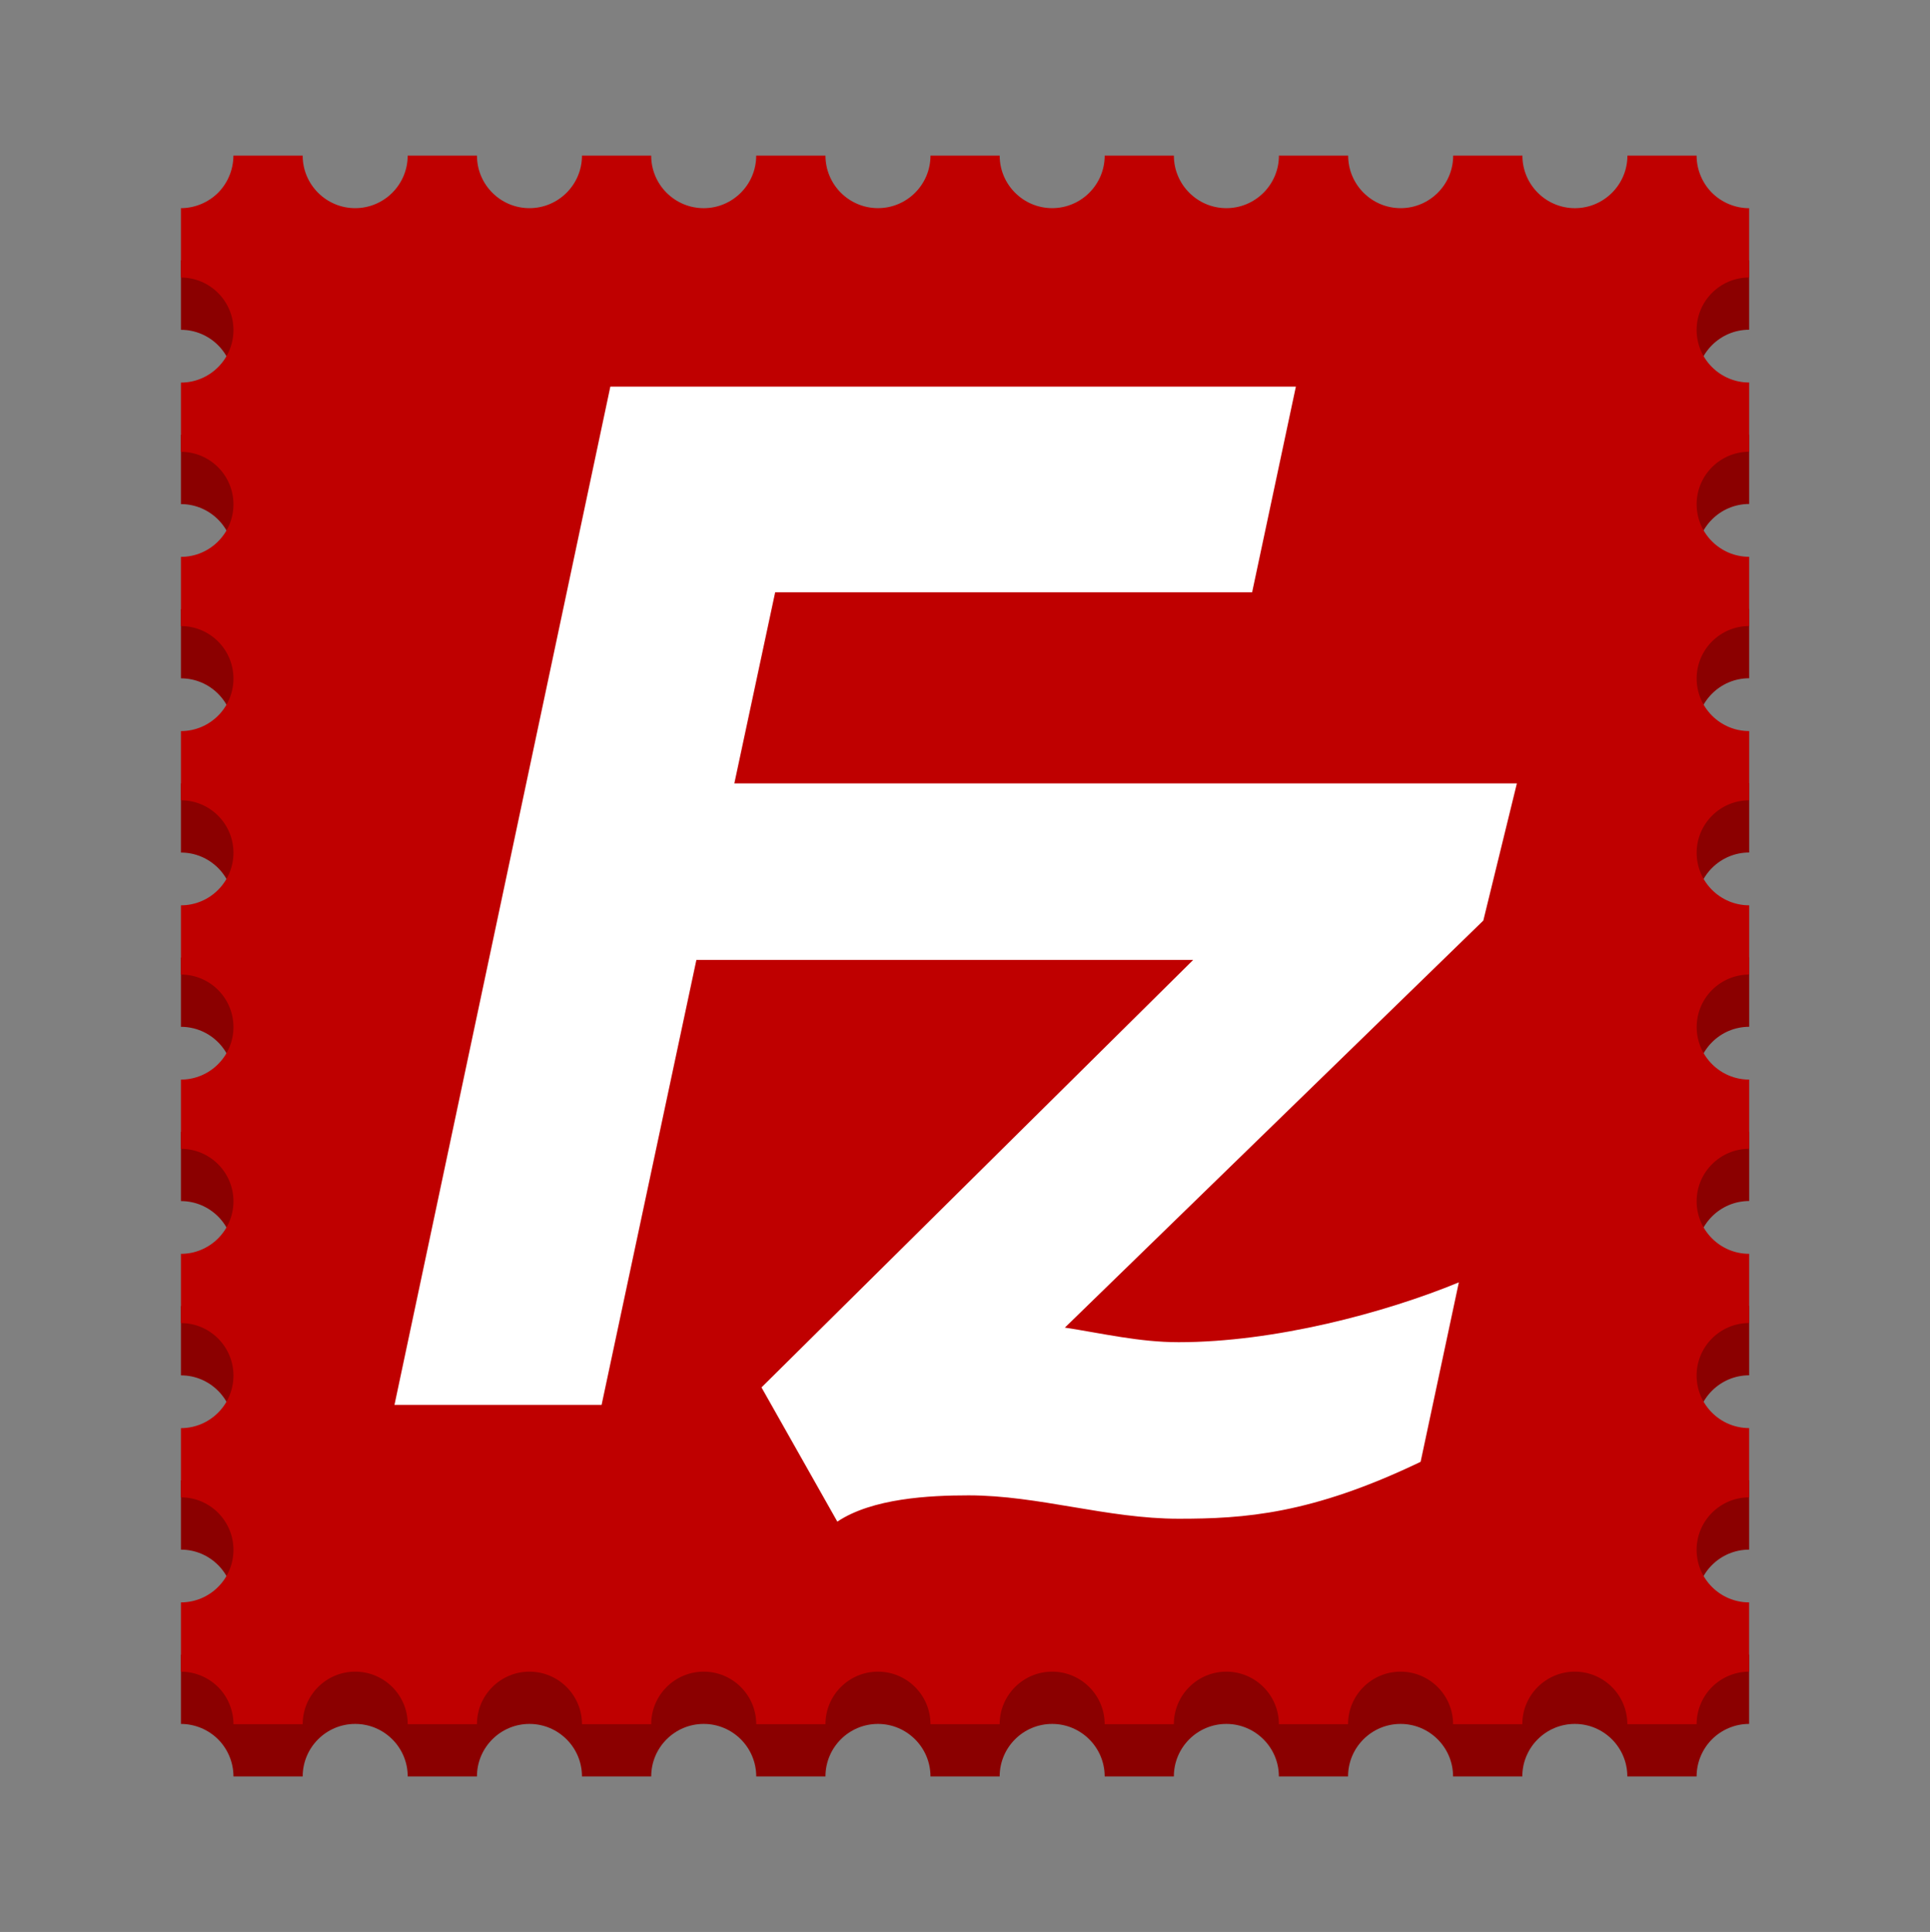 <?xml version="1.0" encoding="UTF-8" standalone="no"?>
<svg
   width="128"
   height="128.1"
   viewBox="0 0 128 128.1"
   overflow="visible"
   version="1.1"
   id="svg13"
   xmlns="http://www.w3.org/2000/svg"
   xmlns:svg="http://www.w3.org/2000/svg">
  <rect x="0" y="0" width="128" height="128.1" fill="#808080" stroke="none"/>
  <defs
     id="defs17" />
  <path
     fill="url(#a)"
     d="m 12.001,17.278 v 4.591 c 1.92,0 3.482,1.562 3.482,3.482 0,1.92 -1.562,3.483 -3.482,3.483 v 4.591 c 1.92,0 3.482,1.562 3.482,3.482 0,1.92 -1.562,3.483 -3.482,3.483 v 4.588 c 1.92,0 3.482,1.559 3.482,3.482 0,1.922 -1.562,3.482 -3.482,3.482 v 4.588 c 1.92,0 3.482,1.559 3.482,3.482 0,1.919 -1.562,3.482 -3.482,3.482 v 4.59 c 1.92,0 3.482,1.561 3.482,3.482 0,1.92 -1.562,3.483 -3.482,3.483 v 4.59 c 1.92,0 3.482,1.559 3.482,3.482 0,1.919 -1.562,3.482 -3.482,3.482 v 4.591 c 1.92,0 3.482,1.562 3.482,3.482 0,1.921 -1.562,3.483 -3.482,3.483 v 4.59 c 1.92,0 3.482,1.561 3.482,3.482 0,1.92 -1.562,3.482 -3.482,3.482 v 4.594 c 0.917,0 1.814,0.371 2.463,1.02 0.648,0.646 1.019,1.544 1.019,2.461 h 4.592 c 0,-1.921 1.562,-3.482 3.482,-3.482 1.921,0 3.483,1.56 3.483,3.482 h 4.592 c 0,-1.921 1.562,-3.482 3.482,-3.482 1.921,0 3.483,1.56 3.483,3.482 h 4.592 c 0,-1.921 1.562,-3.482 3.482,-3.482 1.921,0 3.483,1.56 3.483,3.482 h 4.592 c 0,-1.921 1.559,-3.482 3.482,-3.482 1.916,0 3.482,1.56 3.482,3.482 h 4.589 c 0,-1.921 1.559,-3.482 3.482,-3.482 1.916,0 3.482,1.56 3.482,3.482 h 4.589 c 0,-1.921 1.559,-3.482 3.482,-3.482 1.916,0 3.482,1.56 3.482,3.482 h 4.589 c 0,-1.921 1.561,-3.482 3.482,-3.482 1.919,0 3.482,1.56 3.482,3.482 h 4.592 c 0,-1.921 1.563,-3.482 3.482,-3.482 1.922,0 3.483,1.56 3.483,3.482 h 4.595 c 0,-0.917 0.372,-1.815 1.021,-2.463 0.649,-0.649 1.544,-1.02 2.461,-1.02 v -4.592 c -1.919,0 -3.482,-1.563 -3.482,-3.482 0,-1.922 1.563,-3.482 3.484,-3.482 v -4.593 c -1.922,0 -3.484,-1.564 -3.484,-3.484 0,-1.92 1.565,-3.482 3.485,-3.482 V 86.599 c -1.921,0 -3.483,-1.563 -3.483,-3.483 0,-1.919 1.564,-3.482 3.485,-3.482 v -4.588 c -1.92,0 -3.482,-1.562 -3.482,-3.482 0,-1.921 1.562,-3.482 3.483,-3.482 v -4.592 c -1.922,0 -3.485,-1.561 -3.485,-3.482 0,-1.918 1.563,-3.482 3.484,-3.482 v -4.588 c -1.922,0 -3.484,-1.563 -3.484,-3.484 0,-1.922 1.563,-3.482 3.483,-3.482 v -4.59 c -1.922,0 -3.484,-1.563 -3.484,-3.483 0,-1.919 1.563,-3.482 3.484,-3.482 V 28.827 c -1.922,0 -3.485,-1.562 -3.485,-3.482 0,-1.921 1.563,-3.482 3.483,-3.482 V 17.27 c -0.917,0 -1.815,-0.373 -2.464,-1.021 -0.649,-0.649 -1.02,-1.547 -1.02,-2.464 H 107.925 c 0,1.92 -1.562,3.483 -3.482,3.483 -1.921,0 -3.482,-1.563 -3.482,-3.483 h -4.592 c 0,1.92 -1.562,3.482 -3.482,3.482 -1.92,0 -3.482,-1.562 -3.482,-3.483 h -4.592 c 0,1.921 -1.565,3.483 -3.485,3.483 -1.92,0 -3.482,-1.563 -3.482,-3.483 h -4.589 c 0,1.92 -1.56,3.482 -3.482,3.482 -1.919,0 -3.482,-1.562 -3.482,-3.483 H 61.707 c 0,1.922 -1.562,3.483 -3.482,3.483 -1.922,0 -3.483,-1.562 -3.483,-3.482 h -4.591 c 0,1.922 -1.562,3.484 -3.482,3.484 -1.921,0 -3.483,-1.563 -3.483,-3.483 h -4.59 c 0,1.921 -1.563,3.482 -3.482,3.482 -1.922,0 -3.482,-1.561 -3.482,-3.482 h -4.595 c 0,1.92 -1.562,3.482 -3.482,3.482 -1.92,0 -3.482,-1.562 -3.482,-3.482 h -4.595 c 0,0.917 -0.371,1.815 -1.018,2.464 C 13.815,16.895 12.917,17.266 12,17.266 Z"
     id="path7-3"
     style="fill:#8b0000;fill-opacity:1;stroke-width:0.595" />
  <path
     fill="url(#a)"
     d="m 12.001,13.812 v 4.591 c 1.92,0 3.482,1.562 3.482,3.482 0,1.92 -1.562,3.483 -3.482,3.483 v 4.591 c 1.92,0 3.482,1.562 3.482,3.482 0,1.92 -1.562,3.483 -3.482,3.483 v 4.588 c 1.92,0 3.482,1.559 3.482,3.482 0,1.922 -1.562,3.482 -3.482,3.482 v 4.588 c 1.92,0 3.482,1.559 3.482,3.482 0,1.919 -1.562,3.482 -3.482,3.482 v 4.59 c 1.92,0 3.482,1.561 3.482,3.482 0,1.92 -1.562,3.483 -3.482,3.483 v 4.59 c 1.92,0 3.482,1.559 3.482,3.482 0,1.919 -1.562,3.482 -3.482,3.482 v 4.591 c 1.92,0 3.482,1.562 3.482,3.482 0,1.921 -1.562,3.483 -3.482,3.483 v 4.59 c 1.92,0 3.482,1.561 3.482,3.482 0,1.92 -1.562,3.482 -3.482,3.482 v 4.594 c 0.917,0 1.814,0.371 2.463,1.02 0.648,0.646 1.019,1.544 1.019,2.461 h 4.592 c 0,-1.921 1.562,-3.482 3.482,-3.482 1.921,0 3.483,1.56 3.483,3.482 h 4.592 c 0,-1.921 1.562,-3.482 3.482,-3.482 1.921,0 3.483,1.56 3.483,3.482 h 4.592 c 0,-1.921 1.562,-3.482 3.482,-3.482 1.921,0 3.483,1.56 3.483,3.482 h 4.592 c 0,-1.921 1.559,-3.482 3.482,-3.482 1.916,0 3.482,1.56 3.482,3.482 h 4.589 c 0,-1.921 1.559,-3.482 3.482,-3.482 1.916,0 3.482,1.56 3.482,3.482 h 4.589 c 0,-1.921 1.559,-3.482 3.482,-3.482 1.916,0 3.482,1.56 3.482,3.482 h 4.589 c 0,-1.921 1.561,-3.482 3.482,-3.482 1.919,0 3.482,1.56 3.482,3.482 h 4.592 c 0,-1.921 1.563,-3.482 3.482,-3.482 1.922,0 3.483,1.56 3.483,3.482 h 4.595 c 0,-0.916 0.372,-1.815 1.021,-2.463 0.649,-0.649 1.544,-1.02 2.461,-1.02 v -4.592 c -1.919,0 -3.482,-1.563 -3.482,-3.482 0,-1.922 1.563,-3.482 3.484,-3.482 v -4.593 c -1.922,0 -3.484,-1.564 -3.484,-3.484 0,-1.92 1.565,-3.482 3.485,-3.482 v -4.588 c -1.921,0 -3.483,-1.563 -3.483,-3.483 0,-1.919 1.564,-3.482 3.485,-3.482 v -4.588 c -1.92,0 -3.482,-1.562 -3.482,-3.482 0,-1.921 1.562,-3.482 3.483,-3.482 v -4.592 c -1.922,0 -3.485,-1.561 -3.485,-3.482 0,-1.918 1.563,-3.482 3.484,-3.482 v -4.588 c -1.922,0 -3.484,-1.563 -3.484,-3.484 0,-1.922 1.563,-3.482 3.483,-3.482 v -4.59 c -1.922,0 -3.484,-1.563 -3.484,-3.483 0,-1.919 1.563,-3.482 3.484,-3.482 v -4.591 c -1.922,0 -3.485,-1.562 -3.485,-3.482 0,-1.921 1.563,-3.482 3.483,-3.482 v -4.594 c -0.917,0 -1.815,-0.373 -2.464,-1.021 -0.649,-0.649 -1.02,-1.547 -1.02,-2.464 h -4.589 c 0,1.92 -1.562,3.483 -3.482,3.483 -1.921,0 -3.482,-1.563 -3.482,-3.483 h -4.592 c 0,1.92 -1.562,3.482 -3.482,3.482 -1.92,0 -3.482,-1.562 -3.482,-3.483 h -4.592 c 0,1.921 -1.565,3.483 -3.485,3.483 -1.92,0 -3.482,-1.563 -3.482,-3.483 h -4.589 c 0,1.92 -1.56,3.482 -3.482,3.482 -1.919,0 -3.482,-1.562 -3.482,-3.483 h -4.589 c 0,1.922 -1.562,3.483 -3.482,3.483 -1.922,0 -3.483,-1.562 -3.483,-3.482 H 50.152 c 0,1.922 -1.562,3.484 -3.482,3.484 -1.921,0 -3.483,-1.563 -3.483,-3.483 h -4.59 c 0,1.921 -1.563,3.482 -3.482,3.482 -1.922,0 -3.482,-1.561 -3.482,-3.482 h -4.595 c 0,1.92 -1.562,3.482 -3.482,3.482 -1.92,0 -3.482,-1.562 -3.482,-3.482 h -4.595 c 0,0.917 -0.371,1.815 -1.018,2.464 -0.649,0.646 -1.547,1.018 -2.464,1.018 z"
     id="path7"
     style="fill:#bf0000;fill-opacity:1;stroke-width:0.595" />
  <path
     fill="#ffffff"
     d="M 100.602,51.945 H 48.702 l 2.708,-12.672 H 83.042 L 85.944,25.634 H 40.479 L 26.162,93.154 h 13.736 L 46.185,63.65 H 79.132 L 50.503,91.993 l 5.03,8.899 c 2.321,-1.547 6.094,-1.741 8.706,-1.741 4.644,0 9.19,1.549 13.929,1.549 4.345,0 8.793,-0.29 16.049,-3.773 l 2.535,-11.898 c -4.934,2.031 -12.235,3.966 -18.585,3.966 -2.61,0 -5.029,-0.58 -7.544,-0.967 l 27.752,-26.989 2.226,-9.094 z"
     id="path9"
     style="stroke-width:0.595" />
</svg>
